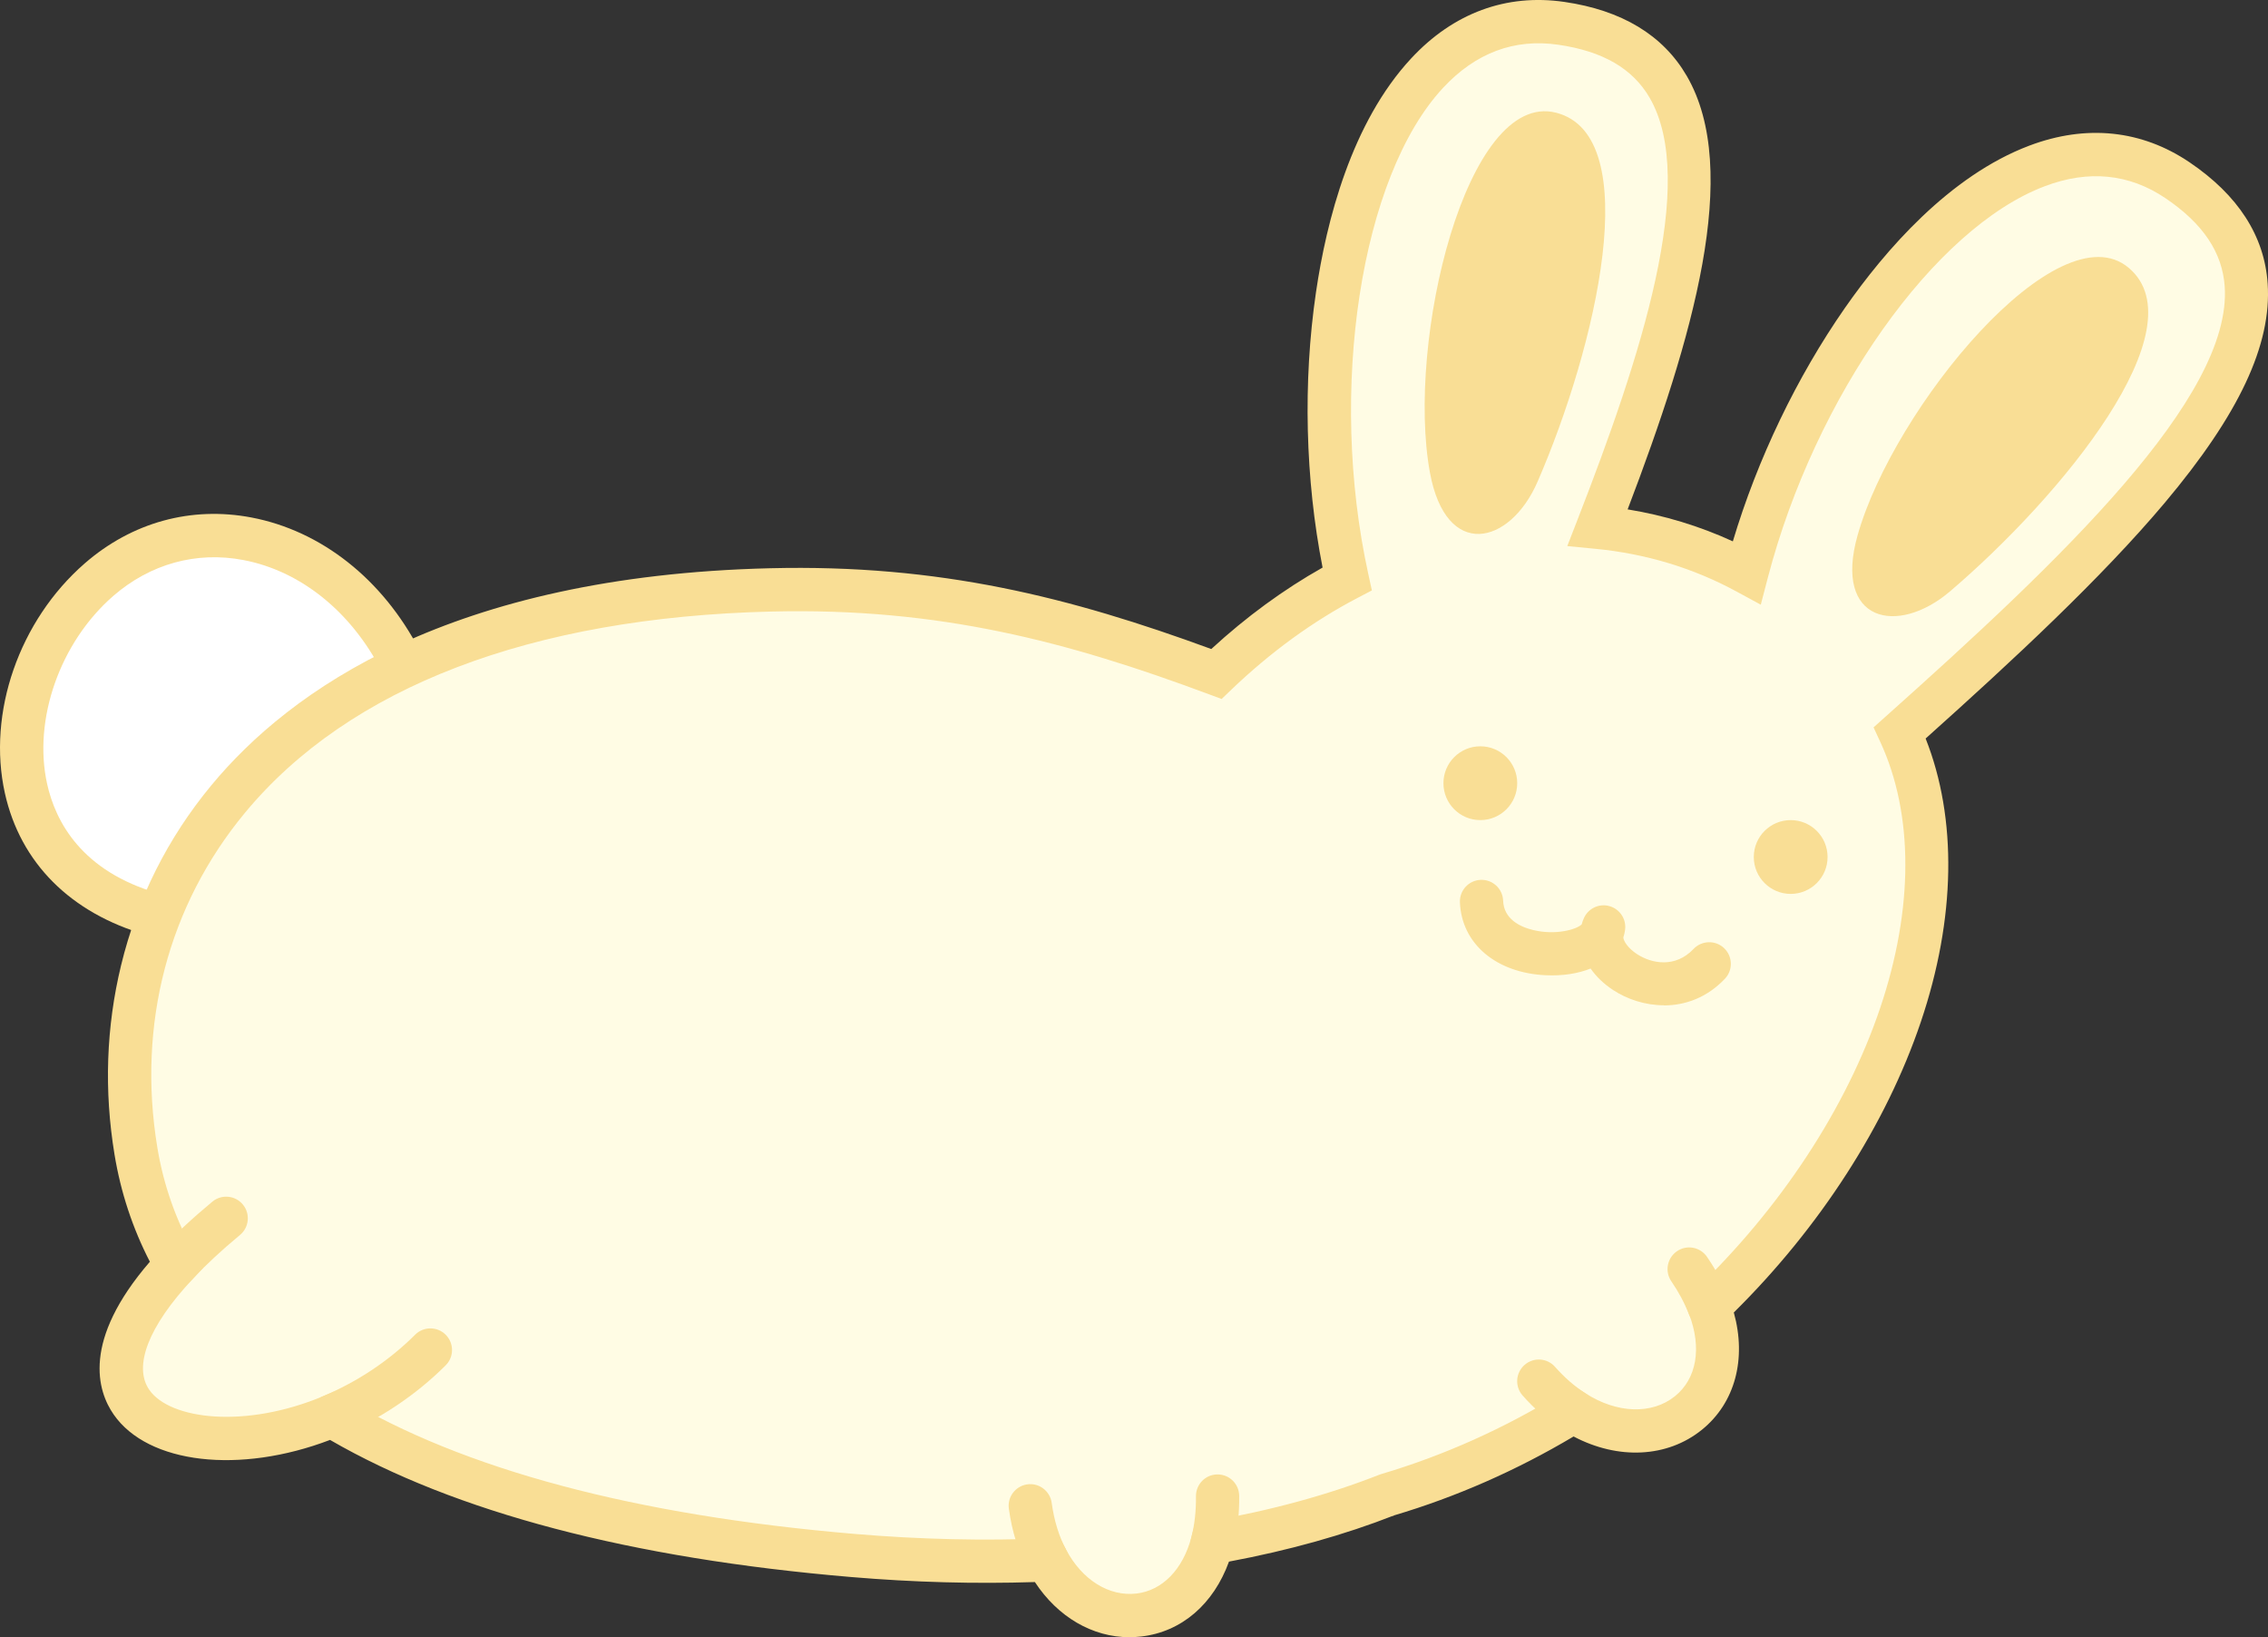 <?xml version="1.0" encoding="UTF-8"?><svg id="Layer_2" xmlns="http://www.w3.org/2000/svg" viewBox="0 0 539.16 389.11"><rect x="0" y="0" width="539.16" height="389.11" fill="#333333" stroke="none"/><defs><style>.cls-1{fill:#fff;}.cls-2{fill:#f9de95;}.cls-3{fill:#f9de95;}.cls-4{fill:#fffce4;}.cls-5{fill:#f9de95;}.cls-6{fill:#f9de95;}.cls-7{fill:#f9de95;}</style></defs><g id="Layer_2-2"><g id="Layer_1-2"><path class="cls-1" d="m36.25,217.28c-41.09-11.79-37.27-58.15-12.71-79.51,22.85-19.88,56.31-10.36,71.64,19.16"/><path class="cls-5" d="m34.83,222.21c-18.04-5.18-30-17.15-33.67-33.7-4.24-19.11,3.4-41.06,19-54.63,11.22-9.75,25.28-13.62,39.61-10.89,16.63,3.17,31.2,14.67,39.97,31.57l-9.12,4.74c-7.31-14.08-19.26-23.63-32.77-26.2-11.17-2.13-22.15.91-30.94,8.55-12.64,10.99-19.1,29.35-15.71,44.65,1.99,8.98,8.2,20.8,26.47,26.04l-2.84,9.88h0Z"/><polygon class="cls-3" points="329.69 355.3 331.29 360.19 328.09 350.42 328.34 350.34 329.75 355.28 331.33 360.18 331.1 360.24 329.69 355.3"/><polygon class="cls-3" points="285.52 156.53 292.79 163.8 292.79 163.8 285.52 156.53"/><path class="cls-4" d="m78.91,336.52c-34.07,14.31-70.05-.61-37.01-35.91-4.73-8.23-7.98-17.24-9.6-27.07-9.68-58.66,26.91-130.33,150.88-133.35,41.38-1.01,72.41,7.48,105.97,19.98,10.01-9.58,20.47-17.04,31.08-22.59-13.08-59.48,4.27-138.81,50.91-132.05,44.88,6.51,33.31,56.48,8.65,119.78,12.75,1.24,24.77,4.95,35.43,10.73,15.19-58.21,64.12-119.07,102.39-93.22,42.83,28.92-4.9,76.78-66.01,131.33,17.75,38.31-2.2,95.13-45.31,136.34,8.66,22.72-12.58,37.65-32.26,24.93-13.54,8.35-28.38,15.17-44.29,19.87-12.67,4.99-26.68,8.76-41.56,11.35-5.72,21.77-29.33,22.88-39.28,4.11-15.05.62-30.53.25-46.06-1.06-50.52-4.27-93.57-14.94-123.93-33.18h0Z"/><path class="cls-5" d="m268.5,389.11c-8.8,0-17.04-4.81-22.48-13.11-14.2.46-28.86.06-43.63-1.19-52.51-4.43-94.19-15.4-123.93-32.59-21.44,8.18-43.24,5.74-51.43-6.03-3.87-5.56-7.65-17.5,8.6-36.32-4.1-7.94-6.93-16.5-8.41-25.5-2.51-15.21-1.98-30.33,1.56-44.94,3.84-15.83,11.06-30.23,21.47-42.8,18.64-22.51,56.8-49.73,132.8-51.58,40.38-.99,71.37,6.91,104.9,19.2,8.34-7.67,17.22-14.16,26.46-19.36-4.13-21.03-4.7-44.1-1.57-65.43,2.48-16.92,8.42-40.3,22.63-55.58,10.02-10.79,22.61-15.43,36.39-13.43,13.68,1.98,23.47,7.89,29.11,17.57,13.11,22.49,1.48,62.38-14.04,103.04,8.74,1.43,17.11,3.97,25.01,7.6,5.84-19.53,15.18-39.02,26.64-55.47,9.51-13.64,24.83-31.4,43.85-38.58,13.52-5.1,26.68-3.74,38.06,3.95,11.57,7.82,17.83,17.52,18.59,28.84.98,14.52-6.79,31.07-24.45,52.08-15,17.84-36.04,37.4-56.86,56.04,7.54,19.02,7.17,42.76-1.14,67.35-8.24,24.41-23.98,48.82-44.46,69.06,3.07,11.03.3,21.49-7.57,27.86-8.23,6.67-19.93,7.2-30.52,1.61-13.55,8.06-27.88,14.36-42.66,18.75-11.84,4.64-25.03,8.33-39.26,10.99-3.67,10.12-11.27,16.69-20.84,17.8-.94.11-1.87.16-2.8.16h-.02Zm105.65-59.75l2.73,1.76c7.49,4.84,15.85,5.12,21.31.7,5.16-4.17,6.41-11.45,3.35-19.48l-1.22-3.19,2.47-2.36c20.44-19.54,36.12-43.4,44.16-67.19,7.98-23.63,8-46.1.04-63.27l-1.6-3.46,2.84-2.54c41.78-37.29,82.42-75.9,80.64-102.22-.55-8.1-5.16-14.98-14.09-21.01-8.62-5.82-18.26-6.78-28.67-2.85-26.29,9.92-54.61,49.95-65.87,93.11l-1.66,6.35-5.77-3.13c-10.25-5.57-21.51-8.98-33.47-10.14l-6.76-.66,2.46-6.33c14.96-38.41,28.7-80.35,17.1-100.25-4.04-6.93-11.14-11.04-21.7-12.57-10.44-1.52-19.66,1.93-27.39,10.25-19.59,21.06-27.39,71.84-17.76,115.6l.84,3.84-3.48,1.82c-10.51,5.5-20.57,12.81-29.91,21.75l-2.33,2.23-3.02-1.12c-33.57-12.51-64.11-20.63-104.05-19.66-57.1,1.39-100.37,17.94-125.13,47.86-18.24,22.03-25.63,50.27-20.81,79.51,1.49,9.03,4.51,17.56,8.98,25.34l1.89,3.3-2.6,2.78c-10.35,11.06-14.06,20.61-10.17,26.2,4.91,7.04,22.73,9.31,41.44,1.45l2.4-1.01,2.23,1.34c28.51,17.13,69.46,28.05,121.71,32.46,15.42,1.3,30.7,1.65,45.42,1.04l3.24-.13,1.52,2.86c3.8,7.16,10.19,11.14,16.69,10.39,6.17-.72,11.06-5.73,13.07-13.4l.84-3.19,3.25-.57c14.81-2.58,28.46-6.31,40.56-11.07l.43-.15c14.94-4.42,29.43-10.92,43.04-19.31l2.76-1.7.05.02Z"/><path class="cls-4" d="m374.03,335.42c-2.8-1.81-5.57-4.17-8.21-7.16"/><path class="cls-5" d="m374.02,340.56c-.95,0-1.92-.26-2.78-.82-3.3-2.13-6.42-4.85-9.27-8.07-1.89-2.13-1.69-5.38.44-7.26,2.13-1.89,5.38-1.69,7.26.44,2.23,2.52,4.64,4.63,7.15,6.25,2.39,1.54,3.07,4.73,1.53,7.11-.98,1.52-2.63,2.35-4.32,2.35h0Z"/><path class="cls-4" d="m406.29,310.48c-1.09-2.85-2.64-5.82-4.73-8.87"/><path class="cls-5" d="m406.28,315.63c-2.07,0-4.02-1.26-4.8-3.31-.98-2.56-2.38-5.19-4.17-7.81-1.6-2.34-.99-5.54,1.35-7.14,2.34-1.61,5.54-1,7.14,1.34,2.25,3.29,4.03,6.63,5.29,9.94,1.01,2.65-.32,5.63-2.97,6.64-.6.23-1.22.34-1.83.34h0Z"/><path class="cls-4" d="m248.91,370.74c-1.9-3.57-3.3-7.86-3.99-12.87"/><path class="cls-5" d="m248.91,375.88c-1.84,0-3.62-.99-4.54-2.73-2.27-4.26-3.79-9.16-4.54-14.58-.39-2.81,1.58-5.4,4.39-5.79,2.81-.39,5.4,1.58,5.79,4.39.58,4.22,1.73,7.97,3.43,11.16,1.34,2.5.39,5.62-2.12,6.95-.77.41-1.6.6-2.41.6h0Z"/><path class="cls-4" d="m289.44,355.55c.05,4.16-.41,7.84-1.26,11.08"/><path class="cls-5" d="m288.19,371.78c-.43,0-.87-.05-1.31-.17-2.74-.72-4.38-3.53-3.66-6.28.76-2.9,1.13-6.16,1.09-9.71-.03-2.84,2.24-5.17,5.08-5.2h.06c2.81,0,5.11,2.26,5.14,5.08.05,4.47-.43,8.66-1.43,12.45-.61,2.3-2.69,3.83-4.97,3.83h0Z"/><path class="cls-4" d="m53.77,289.56c-4.67,3.87-8.61,7.56-11.87,11.04"/><path class="cls-5" d="m38.39,304.35c-2.07-1.94-2.18-5.2-.24-7.27,3.47-3.71,7.62-7.58,12.34-11.49,2.19-1.81,5.43-1.5,7.24.68,1.81,2.19,1.51,5.43-.68,7.24-4.39,3.64-8.23,7.21-11.4,10.6-1.01,1.08-2.38,1.63-3.75,1.63-1.26,0-2.52-.46-3.51-1.39Z"/><path class="cls-4" d="m102.32,320.85c-7.02,7.02-15.16,12.19-23.41,15.66"/><path class="cls-5" d="m78.9,341.65c-2.01,0-3.91-1.18-4.74-3.15-1.1-2.62.13-5.63,2.75-6.73,8.13-3.41,15.65-8.44,21.77-14.55,2.01-2.01,5.26-2.01,7.27,0,2.01,2.01,2.01,5.26,0,7.27-7.05,7.04-15.71,12.84-25.05,16.76-.65.27-1.33.4-1.99.4h-.01Z"/><circle class="cls-6" cx="425.69" cy="203.68" r="8.77"/><circle class="cls-6" cx="351.91" cy="186.14" r="8.77"/><path class="cls-7" d="m395.55,238.92c-4.44,0-8.72-1.42-12.07-3.62-2.24-1.47-4.04-3.22-5.35-5.11-3,1.2-6.66,1.78-10.69,1.59-11.81-.55-20-7.52-20.38-17.34-.11-2.83,2.1-5.22,4.94-5.33,2.84-.1,5.22,2.1,5.33,4.94.17,4.39,3.98,6.22,7.15,6.99,5.47,1.32,10.4-.2,11.52-1.34.13-.48.3-.95.5-1.42,1.01-2.36,3.61-3.62,6.09-2.93s4.07,3.09,3.73,5.64c-.08.63-.22,1.23-.42,1.82.1.93,1.12,2.54,3.23,3.93,3.5,2.3,9.13,3.37,13.46-1.2,1.96-2.06,5.21-2.15,7.27-.2,2.06,1.96,2.15,5.21.2,7.27-4.29,4.53-9.49,6.34-14.5,6.34v-.03Z"/><path class="cls-2" d="m365.52,114.48c-6.56,15.11-21.77,18.74-25.6-2.22-5.67-31.02,8.67-90.92,30.01-85.47,21.34,5.45,9.5,55.64-4.41,87.69h0Z"/><path class="cls-2" d="m441.58,127.28c8.54-30.36,47.73-77.86,64.51-63.59,16.78,14.27-15.91,54.15-42.49,76.83-12.53,10.7-27.79,7.27-22.02-13.24Z"/></g></g></svg>